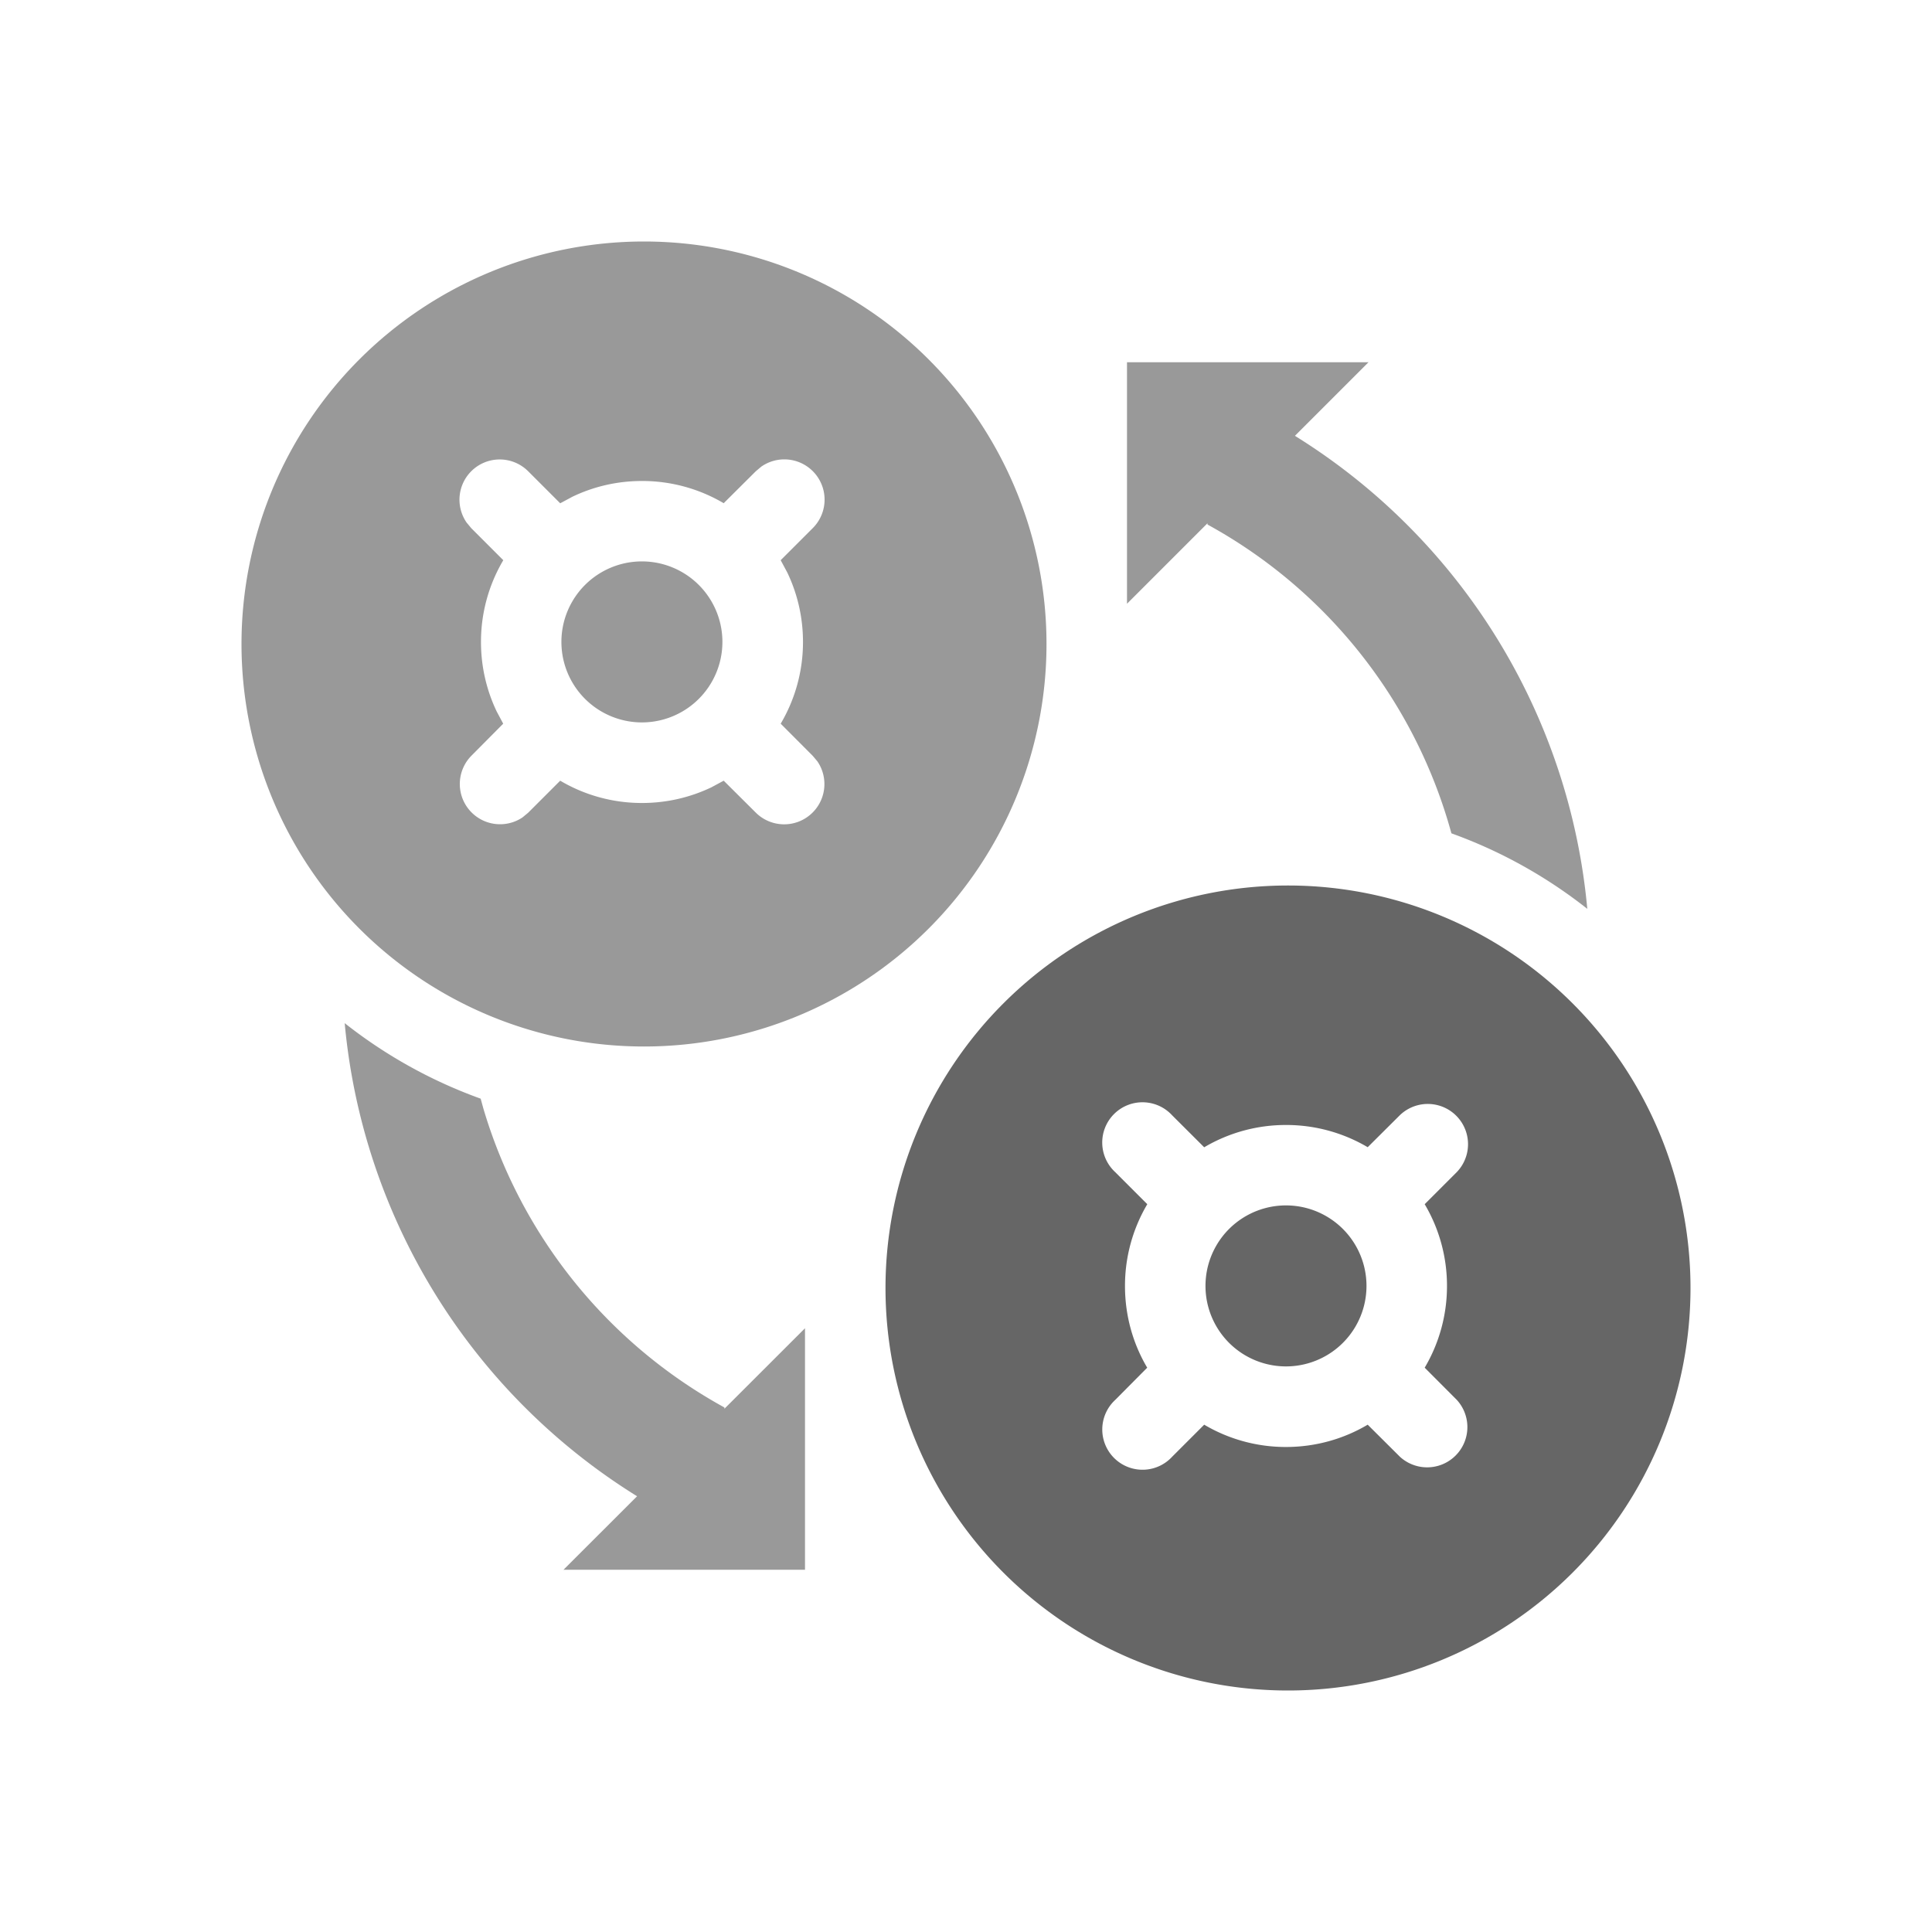 <svg width="24px" height="24" xmlns="http://www.w3.org/2000/svg"><g fill="none"><path d="M4.282 12.71a6.013 6.013 0 001.689.938l.032.117a6.266 6.266 0 002.996 3.719v.016l1.001-1v3H7l.914-.913a7.749 7.749 0 01-3.632-5.876zM8 3a5 5 0 110 10A5 5 0 018 3zm9 1.5l-.914.914a7.749 7.749 0 013.632 5.876 6.004 6.004 0 00-1.688-.938A6.26 6.26 0 0015 6.516V6.5l-1 1v-3h3zM5.854 5.854a.5.5 0 00-.058.637l.058.07.398.398a1.99 1.99 0 00-.277 1.016c0 .309.07.601.195.863l.081.152-.397.4a.5.5 0 00.637.764l.07-.058.398-.398a1.99 1.99 0 001.016.277c.309 0 .601-.07.863-.195l.152-.082.4.398a.5.5 0 00.764-.638l-.058-.069-.398-.399a1.99 1.99 0 00.277-1.015c0-.31-.07-.602-.195-.863l-.082-.153.398-.398a.5.5 0 00-.638-.765l-.069.058-.399.397a1.99 1.99 0 00-1.015-.276c-.31 0-.602.07-.863.195l-.153.082-.398-.398a.5.5 0 00-.707 0zm2.12 1.12a1 1 0 110 2 1 1 0 010-2z" fill="#999"></path><path d="M16 11a5 5 0 110 10 5 5 0 010-10zm-1.44 2.854a.5.5 0 10-.706.707l.398.398a1.99 1.99 0 00-.277 1.016c0 .37.1.718.276 1.015l-.397.4a.5.5 0 10.707.706l.398-.398a1.99 1.99 0 001.016.277c.37 0 .718-.101 1.015-.277l.4.398a.5.5 0 00.706-.707l-.398-.399a1.99 1.99 0 00.277-1.015 1.99 1.99 0 00-.277-1.016l.398-.398a.5.5 0 00-.707-.707l-.399.397a1.99 1.99 0 00-1.015-.276 1.99 1.99 0 00-1.016.277zm1.415 1.12a1 1 0 110 2 1 1 0 010-2z" fill="#666"></path></g></svg>